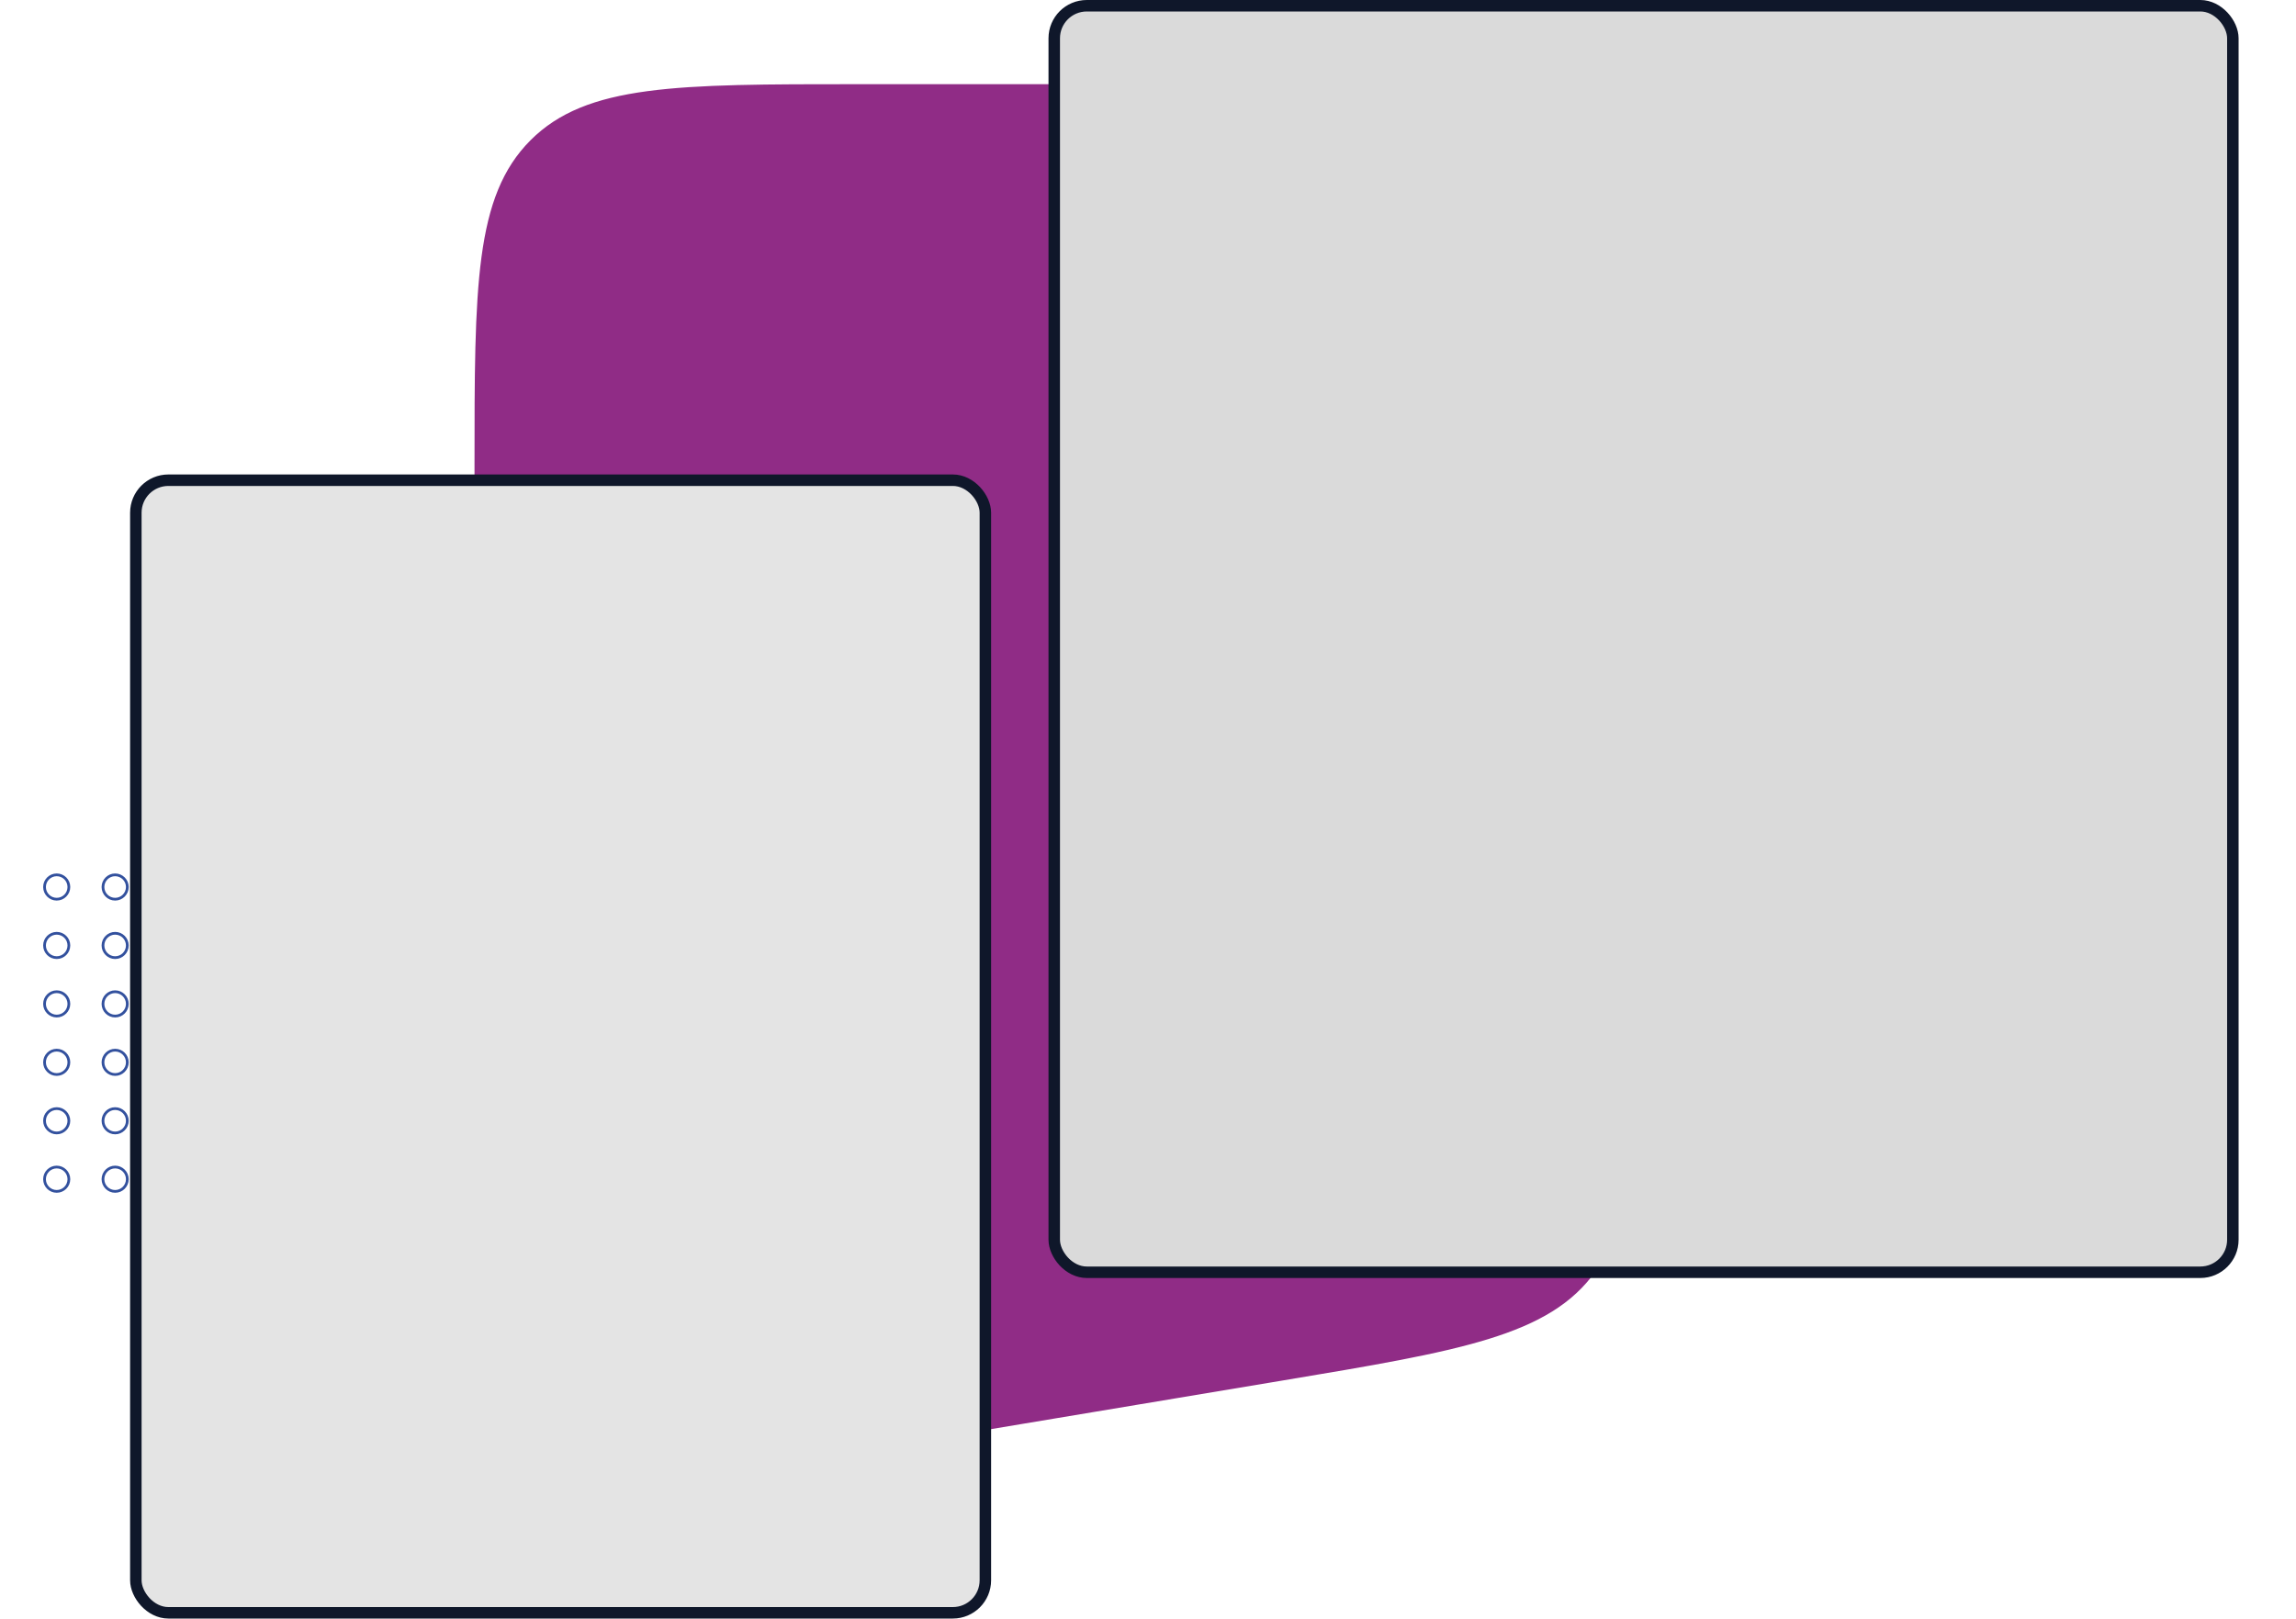 <svg width="600" height="423" viewBox="0 0 600 423" fill="none" xmlns="http://www.w3.org/2000/svg">
<g clip-path="url(#clip0_8_493)">
<path d="M88 308.182C88 306.425 89.424 305 91.182 305C92.939 305 94.364 306.425 94.364 308.182C94.364 309.939 92.939 311.364 91.182 311.364C89.424 311.364 88 309.939 88 308.182Z" stroke="#33519E" stroke-width="0.716" stroke-linecap="round" stroke-linejoin="round"/>
</g>
<g clip-path="url(#clip1_8_493)">
<path d="M88 292.909C88 291.152 89.424 289.727 91.182 289.727C92.939 289.727 94.364 291.152 94.364 292.909C94.364 294.666 92.939 296.091 91.182 296.091C89.424 296.091 88 294.666 88 292.909Z" stroke="#33519E" stroke-width="0.716" stroke-linecap="round" stroke-linejoin="round"/>
</g>
<g clip-path="url(#clip2_8_493)">
<path d="M88 277.636C88 275.879 89.424 274.454 91.182 274.454C92.939 274.454 94.364 275.879 94.364 277.636C94.364 279.394 92.939 280.818 91.182 280.818C89.424 280.818 88 279.394 88 277.636Z" stroke="#33519E" stroke-width="0.716" stroke-linecap="round" stroke-linejoin="round"/>
</g>
<g clip-path="url(#clip3_8_493)">
<path d="M88 262.364C88 260.606 89.424 259.182 91.182 259.182C92.939 259.182 94.364 260.606 94.364 262.364C94.364 264.121 92.939 265.545 91.182 265.545C89.424 265.545 88 264.121 88 262.364Z" stroke="#33519E" stroke-width="0.716" stroke-linecap="round" stroke-linejoin="round"/>
</g>
<g clip-path="url(#clip4_8_493)">
<path d="M88 247.091C88 245.334 89.424 243.909 91.182 243.909C92.939 243.909 94.364 245.334 94.364 247.091C94.364 248.848 92.939 250.273 91.182 250.273C89.424 250.273 88 248.848 88 247.091Z" stroke="#33519E" stroke-width="0.716" stroke-linecap="round" stroke-linejoin="round"/>
</g>
<g clip-path="url(#clip5_8_493)">
<path d="M88 231.818C88 230.061 89.424 228.636 91.182 228.636C92.939 228.636 94.364 230.061 94.364 231.818C94.364 233.575 92.939 235 91.182 235C89.424 235 88 233.575 88 231.818Z" stroke="#33519E" stroke-width="0.716" stroke-linecap="round" stroke-linejoin="round"/>
</g>
<g clip-path="url(#clip6_8_493)">
<path d="M72.727 308.182C72.727 306.425 74.152 305 75.909 305C77.666 305 79.091 306.425 79.091 308.182C79.091 309.939 77.666 311.364 75.909 311.364C74.152 311.364 72.727 309.939 72.727 308.182Z" stroke="#33519E" stroke-width="0.716" stroke-linecap="round" stroke-linejoin="round"/>
</g>
<g clip-path="url(#clip7_8_493)">
<path d="M72.727 292.909C72.727 291.152 74.152 289.727 75.909 289.727C77.666 289.727 79.091 291.152 79.091 292.909C79.091 294.666 77.666 296.091 75.909 296.091C74.152 296.091 72.727 294.666 72.727 292.909Z" stroke="#33519E" stroke-width="0.716" stroke-linecap="round" stroke-linejoin="round"/>
</g>
<g clip-path="url(#clip8_8_493)">
<path d="M72.727 277.636C72.727 275.879 74.152 274.454 75.909 274.454C77.666 274.454 79.091 275.879 79.091 277.636C79.091 279.394 77.666 280.818 75.909 280.818C74.152 280.818 72.727 279.394 72.727 277.636Z" stroke="#33519E" stroke-width="0.716" stroke-linecap="round" stroke-linejoin="round"/>
</g>
<g clip-path="url(#clip9_8_493)">
<path d="M72.727 262.364C72.727 260.606 74.152 259.182 75.909 259.182C77.666 259.182 79.091 260.606 79.091 262.364C79.091 264.121 77.666 265.545 75.909 265.545C74.152 265.545 72.727 264.121 72.727 262.364Z" stroke="#33519E" stroke-width="0.716" stroke-linecap="round" stroke-linejoin="round"/>
</g>
<g clip-path="url(#clip10_8_493)">
<path d="M72.727 247.091C72.727 245.334 74.152 243.909 75.909 243.909C77.666 243.909 79.091 245.334 79.091 247.091C79.091 248.848 77.666 250.273 75.909 250.273C74.152 250.273 72.727 248.848 72.727 247.091Z" stroke="#33519E" stroke-width="0.716" stroke-linecap="round" stroke-linejoin="round"/>
</g>
<g clip-path="url(#clip11_8_493)">
<path d="M72.727 231.818C72.727 230.061 74.152 228.636 75.909 228.636C77.666 228.636 79.091 230.061 79.091 231.818C79.091 233.575 77.666 235 75.909 235C74.152 235 72.727 233.575 72.727 231.818Z" stroke="#33519E" stroke-width="0.716" stroke-linecap="round" stroke-linejoin="round"/>
</g>
<g clip-path="url(#clip12_8_493)">
<path d="M57.455 308.182C57.455 306.425 58.879 305 60.636 305C62.394 305 63.818 306.425 63.818 308.182C63.818 309.939 62.394 311.364 60.636 311.364C58.879 311.364 57.455 309.939 57.455 308.182Z" stroke="#33519E" stroke-width="0.716" stroke-linecap="round" stroke-linejoin="round"/>
</g>
<g clip-path="url(#clip13_8_493)">
<path d="M57.455 292.909C57.455 291.152 58.879 289.727 60.636 289.727C62.394 289.727 63.818 291.152 63.818 292.909C63.818 294.666 62.394 296.091 60.636 296.091C58.879 296.091 57.455 294.666 57.455 292.909Z" stroke="#33519E" stroke-width="0.716" stroke-linecap="round" stroke-linejoin="round"/>
</g>
<g clip-path="url(#clip14_8_493)">
<path d="M57.455 277.636C57.455 275.879 58.879 274.454 60.636 274.454C62.394 274.454 63.818 275.879 63.818 277.636C63.818 279.394 62.394 280.818 60.636 280.818C58.879 280.818 57.455 279.394 57.455 277.636Z" stroke="#33519E" stroke-width="0.716" stroke-linecap="round" stroke-linejoin="round"/>
</g>
<g clip-path="url(#clip15_8_493)">
<path d="M57.455 262.364C57.455 260.606 58.879 259.182 60.636 259.182C62.394 259.182 63.818 260.606 63.818 262.364C63.818 264.121 62.394 265.545 60.636 265.545C58.879 265.545 57.455 264.121 57.455 262.364Z" stroke="#33519E" stroke-width="0.716" stroke-linecap="round" stroke-linejoin="round"/>
</g>
<g clip-path="url(#clip16_8_493)">
<path d="M57.455 247.091C57.455 245.334 58.879 243.909 60.636 243.909C62.394 243.909 63.818 245.334 63.818 247.091C63.818 248.848 62.394 250.273 60.636 250.273C58.879 250.273 57.455 248.848 57.455 247.091Z" stroke="#33519E" stroke-width="0.716" stroke-linecap="round" stroke-linejoin="round"/>
</g>
<g clip-path="url(#clip17_8_493)">
<path d="M57.455 231.818C57.455 230.061 58.879 228.636 60.636 228.636C62.394 228.636 63.818 230.061 63.818 231.818C63.818 233.575 62.394 235 60.636 235C58.879 235 57.455 233.575 57.455 231.818Z" stroke="#33519E" stroke-width="0.716" stroke-linecap="round" stroke-linejoin="round"/>
</g>
<g clip-path="url(#clip18_8_493)">
<path d="M42.182 308.182C42.182 306.425 43.606 305 45.364 305C47.121 305 48.545 306.425 48.545 308.182C48.545 309.939 47.121 311.364 45.364 311.364C43.606 311.364 42.182 309.939 42.182 308.182Z" stroke="#33519E" stroke-width="0.716" stroke-linecap="round" stroke-linejoin="round"/>
</g>
<g clip-path="url(#clip19_8_493)">
<path d="M42.182 292.909C42.182 291.152 43.606 289.727 45.364 289.727C47.121 289.727 48.545 291.152 48.545 292.909C48.545 294.666 47.121 296.091 45.364 296.091C43.606 296.091 42.182 294.666 42.182 292.909Z" stroke="#33519E" stroke-width="0.716" stroke-linecap="round" stroke-linejoin="round"/>
</g>
<g clip-path="url(#clip20_8_493)">
<path d="M42.182 277.636C42.182 275.879 43.606 274.454 45.364 274.454C47.121 274.454 48.545 275.879 48.545 277.636C48.545 279.394 47.121 280.818 45.364 280.818C43.606 280.818 42.182 279.394 42.182 277.636Z" stroke="#33519E" stroke-width="0.716" stroke-linecap="round" stroke-linejoin="round"/>
</g>
<g clip-path="url(#clip21_8_493)">
<path d="M42.182 262.364C42.182 260.606 43.606 259.182 45.364 259.182C47.121 259.182 48.545 260.606 48.545 262.364C48.545 264.121 47.121 265.545 45.364 265.545C43.606 265.545 42.182 264.121 42.182 262.364Z" stroke="#33519E" stroke-width="0.716" stroke-linecap="round" stroke-linejoin="round"/>
</g>
<g clip-path="url(#clip22_8_493)">
<path d="M42.182 247.091C42.182 245.334 43.606 243.909 45.364 243.909C47.121 243.909 48.545 245.334 48.545 247.091C48.545 248.848 47.121 250.273 45.364 250.273C43.606 250.273 42.182 248.848 42.182 247.091Z" stroke="#33519E" stroke-width="0.716" stroke-linecap="round" stroke-linejoin="round"/>
</g>
<g clip-path="url(#clip23_8_493)">
<path d="M42.182 231.818C42.182 230.061 43.606 228.636 45.364 228.636C47.121 228.636 48.545 230.061 48.545 231.818C48.545 233.575 47.121 235 45.364 235C43.606 235 42.182 233.575 42.182 231.818Z" stroke="#33519E" stroke-width="0.716" stroke-linecap="round" stroke-linejoin="round"/>
</g>
<g clip-path="url(#clip24_8_493)">
<path d="M26.909 308.182C26.909 306.425 28.334 305 30.091 305C31.848 305 33.273 306.425 33.273 308.182C33.273 309.939 31.848 311.364 30.091 311.364C28.334 311.364 26.909 309.939 26.909 308.182Z" stroke="#33519E" stroke-width="0.716" stroke-linecap="round" stroke-linejoin="round"/>
</g>
<g clip-path="url(#clip25_8_493)">
<path d="M26.909 292.909C26.909 291.152 28.334 289.727 30.091 289.727C31.848 289.727 33.273 291.152 33.273 292.909C33.273 294.666 31.848 296.091 30.091 296.091C28.334 296.091 26.909 294.666 26.909 292.909Z" stroke="#33519E" stroke-width="0.716" stroke-linecap="round" stroke-linejoin="round"/>
</g>
<g clip-path="url(#clip26_8_493)">
<path d="M26.909 277.636C26.909 275.879 28.334 274.454 30.091 274.454C31.848 274.454 33.273 275.879 33.273 277.636C33.273 279.394 31.848 280.818 30.091 280.818C28.334 280.818 26.909 279.394 26.909 277.636Z" stroke="#33519E" stroke-width="0.716" stroke-linecap="round" stroke-linejoin="round"/>
</g>
<g clip-path="url(#clip27_8_493)">
<path d="M26.909 262.364C26.909 260.606 28.334 259.182 30.091 259.182C31.848 259.182 33.273 260.606 33.273 262.364C33.273 264.121 31.848 265.545 30.091 265.545C28.334 265.545 26.909 264.121 26.909 262.364Z" stroke="#33519E" stroke-width="0.716" stroke-linecap="round" stroke-linejoin="round"/>
</g>
<g clip-path="url(#clip28_8_493)">
<path d="M26.909 247.091C26.909 245.334 28.334 243.909 30.091 243.909C31.848 243.909 33.273 245.334 33.273 247.091C33.273 248.848 31.848 250.273 30.091 250.273C28.334 250.273 26.909 248.848 26.909 247.091Z" stroke="#33519E" stroke-width="0.716" stroke-linecap="round" stroke-linejoin="round"/>
</g>
<g clip-path="url(#clip29_8_493)">
<path d="M26.909 231.818C26.909 230.061 28.334 228.636 30.091 228.636C31.848 228.636 33.273 230.061 33.273 231.818C33.273 233.575 31.848 235 30.091 235C28.334 235 26.909 233.575 26.909 231.818Z" stroke="#33519E" stroke-width="0.716" stroke-linecap="round" stroke-linejoin="round"/>
</g>
<g clip-path="url(#clip30_8_493)">
<path d="M11.636 308.182C11.636 306.425 13.061 305 14.818 305C16.576 305 18 306.425 18 308.182C18 309.939 16.576 311.364 14.818 311.364C13.061 311.364 11.636 309.939 11.636 308.182Z" stroke="#33519E" stroke-width="0.716" stroke-linecap="round" stroke-linejoin="round"/>
</g>
<g clip-path="url(#clip31_8_493)">
<path d="M11.636 292.909C11.636 291.152 13.061 289.727 14.818 289.727C16.576 289.727 18 291.152 18 292.909C18 294.666 16.576 296.091 14.818 296.091C13.061 296.091 11.636 294.666 11.636 292.909Z" stroke="#33519E" stroke-width="0.716" stroke-linecap="round" stroke-linejoin="round"/>
</g>
<g clip-path="url(#clip32_8_493)">
<path d="M11.636 277.636C11.636 275.879 13.061 274.454 14.818 274.454C16.576 274.454 18 275.879 18 277.636C18 279.394 16.576 280.818 14.818 280.818C13.061 280.818 11.636 279.394 11.636 277.636Z" stroke="#33519E" stroke-width="0.716" stroke-linecap="round" stroke-linejoin="round"/>
</g>
<g clip-path="url(#clip33_8_493)">
<path d="M11.636 262.364C11.636 260.606 13.061 259.182 14.818 259.182C16.576 259.182 18 260.606 18 262.364C18 264.121 16.576 265.545 14.818 265.545C13.061 265.545 11.636 264.121 11.636 262.364Z" stroke="#33519E" stroke-width="0.716" stroke-linecap="round" stroke-linejoin="round"/>
</g>
<g clip-path="url(#clip34_8_493)">
<path d="M11.636 247.091C11.636 245.334 13.061 243.909 14.818 243.909C16.576 243.909 18 245.334 18 247.091C18 248.848 16.576 250.273 14.818 250.273C13.061 250.273 11.636 248.848 11.636 247.091Z" stroke="#33519E" stroke-width="0.716" stroke-linecap="round" stroke-linejoin="round"/>
</g>
<g clip-path="url(#clip35_8_493)">
<path d="M11.636 231.818C11.636 230.061 13.061 228.636 14.818 228.636C16.576 228.636 18 230.061 18 231.818C18 233.575 16.576 235 14.818 235C13.061 235 11.636 233.575 11.636 231.818Z" stroke="#33519E" stroke-width="0.716" stroke-linecap="round" stroke-linejoin="round"/>
</g>
<path d="M392.975 105.097C386.167 65.397 382.762 45.547 368.798 33.773C354.834 22 334.694 22 294.414 22H224C176.86 22 153.289 22 138.645 36.645C124 51.289 124 74.859 124 122V277.947C124 332.747 124 360.147 141.682 375.125C159.365 390.104 186.392 385.598 240.446 376.585L334.903 360.837C381.599 353.051 404.947 349.159 416.984 332.222C429.021 315.285 425.021 291.955 417.019 245.296L392.975 105.097Z" fill="#902C86"/>
<rect x="35.5" y="125.5" width="222" height="296" rx="8.5" fill="#E4E4E4"/>
<rect x="35.5" y="125.5" width="222" height="296" rx="8.5" stroke="#0F172A" stroke-width="3"/>
<rect x="275.5" y="1.5" width="308" height="331" rx="8.5" fill="#DADADA"/>
<rect x="275.5" y="1.5" width="308" height="331" rx="8.5" stroke="#0F172A" stroke-width="3"/>
<defs>
<clipPath id="clip0_8_493">
<rect width="7.636" height="7.636" fill="white" transform="matrix(-4.37114e-08 -1 -1 4.37114e-08 95 312)"/>
</clipPath>
<clipPath id="clip1_8_493">
<rect width="7.636" height="7.636" fill="white" transform="matrix(-4.37114e-08 -1 -1 4.37114e-08 95 296.727)"/>
</clipPath>
<clipPath id="clip2_8_493">
<rect width="7.636" height="7.636" fill="white" transform="matrix(-4.37114e-08 -1 -1 4.37114e-08 95 281.455)"/>
</clipPath>
<clipPath id="clip3_8_493">
<rect width="7.636" height="7.636" fill="white" transform="matrix(-4.37114e-08 -1 -1 4.37114e-08 95 266.182)"/>
</clipPath>
<clipPath id="clip4_8_493">
<rect width="7.636" height="7.636" fill="white" transform="matrix(-4.37114e-08 -1 -1 4.37114e-08 95 250.909)"/>
</clipPath>
<clipPath id="clip5_8_493">
<rect width="7.636" height="7.636" fill="white" transform="matrix(-4.37114e-08 -1 -1 4.37114e-08 95 235.636)"/>
</clipPath>
<clipPath id="clip6_8_493">
<rect width="7.636" height="7.636" fill="white" transform="matrix(-4.37114e-08 -1 -1 4.37114e-08 79.727 312)"/>
</clipPath>
<clipPath id="clip7_8_493">
<rect width="7.636" height="7.636" fill="white" transform="matrix(-4.37114e-08 -1 -1 4.37114e-08 79.727 296.727)"/>
</clipPath>
<clipPath id="clip8_8_493">
<rect width="7.636" height="7.636" fill="white" transform="matrix(-4.37114e-08 -1 -1 4.37114e-08 79.727 281.455)"/>
</clipPath>
<clipPath id="clip9_8_493">
<rect width="7.636" height="7.636" fill="white" transform="matrix(-4.37114e-08 -1 -1 4.37114e-08 79.727 266.182)"/>
</clipPath>
<clipPath id="clip10_8_493">
<rect width="7.636" height="7.636" fill="white" transform="matrix(-4.37114e-08 -1 -1 4.37114e-08 79.727 250.909)"/>
</clipPath>
<clipPath id="clip11_8_493">
<rect width="7.636" height="7.636" fill="white" transform="matrix(-4.37114e-08 -1 -1 4.37114e-08 79.727 235.636)"/>
</clipPath>
<clipPath id="clip12_8_493">
<rect width="7.636" height="7.636" fill="white" transform="matrix(-4.37114e-08 -1 -1 4.37114e-08 64.455 312)"/>
</clipPath>
<clipPath id="clip13_8_493">
<rect width="7.636" height="7.636" fill="white" transform="matrix(-4.37114e-08 -1 -1 4.37114e-08 64.455 296.727)"/>
</clipPath>
<clipPath id="clip14_8_493">
<rect width="7.636" height="7.636" fill="white" transform="matrix(-4.37114e-08 -1 -1 4.37114e-08 64.455 281.455)"/>
</clipPath>
<clipPath id="clip15_8_493">
<rect width="7.636" height="7.636" fill="white" transform="matrix(-4.37114e-08 -1 -1 4.37114e-08 64.455 266.182)"/>
</clipPath>
<clipPath id="clip16_8_493">
<rect width="7.636" height="7.636" fill="white" transform="matrix(-4.37114e-08 -1 -1 4.37114e-08 64.455 250.909)"/>
</clipPath>
<clipPath id="clip17_8_493">
<rect width="7.636" height="7.636" fill="white" transform="matrix(-4.37114e-08 -1 -1 4.37114e-08 64.455 235.636)"/>
</clipPath>
<clipPath id="clip18_8_493">
<rect width="7.636" height="7.636" fill="white" transform="matrix(-4.37114e-08 -1 -1 4.37114e-08 49.182 312)"/>
</clipPath>
<clipPath id="clip19_8_493">
<rect width="7.636" height="7.636" fill="white" transform="matrix(-4.37114e-08 -1 -1 4.37114e-08 49.182 296.727)"/>
</clipPath>
<clipPath id="clip20_8_493">
<rect width="7.636" height="7.636" fill="white" transform="matrix(-4.37114e-08 -1 -1 4.37114e-08 49.182 281.455)"/>
</clipPath>
<clipPath id="clip21_8_493">
<rect width="7.636" height="7.636" fill="white" transform="matrix(-4.37114e-08 -1 -1 4.37114e-08 49.182 266.182)"/>
</clipPath>
<clipPath id="clip22_8_493">
<rect width="7.636" height="7.636" fill="white" transform="matrix(-4.37114e-08 -1 -1 4.37114e-08 49.182 250.909)"/>
</clipPath>
<clipPath id="clip23_8_493">
<rect width="7.636" height="7.636" fill="white" transform="matrix(-4.37114e-08 -1 -1 4.37114e-08 49.182 235.636)"/>
</clipPath>
<clipPath id="clip24_8_493">
<rect width="7.636" height="7.636" fill="white" transform="matrix(-4.37114e-08 -1 -1 4.37114e-08 33.909 312)"/>
</clipPath>
<clipPath id="clip25_8_493">
<rect width="7.636" height="7.636" fill="white" transform="matrix(-4.37114e-08 -1 -1 4.37114e-08 33.909 296.727)"/>
</clipPath>
<clipPath id="clip26_8_493">
<rect width="7.636" height="7.636" fill="white" transform="matrix(-4.37114e-08 -1 -1 4.37114e-08 33.909 281.455)"/>
</clipPath>
<clipPath id="clip27_8_493">
<rect width="7.636" height="7.636" fill="white" transform="matrix(-4.37114e-08 -1 -1 4.37114e-08 33.909 266.182)"/>
</clipPath>
<clipPath id="clip28_8_493">
<rect width="7.636" height="7.636" fill="white" transform="matrix(-4.37114e-08 -1 -1 4.37114e-08 33.909 250.909)"/>
</clipPath>
<clipPath id="clip29_8_493">
<rect width="7.636" height="7.636" fill="white" transform="matrix(-4.37114e-08 -1 -1 4.37114e-08 33.909 235.636)"/>
</clipPath>
<clipPath id="clip30_8_493">
<rect width="7.636" height="7.636" fill="white" transform="matrix(-4.37114e-08 -1 -1 4.37114e-08 18.637 312)"/>
</clipPath>
<clipPath id="clip31_8_493">
<rect width="7.636" height="7.636" fill="white" transform="matrix(-4.37114e-08 -1 -1 4.37114e-08 18.637 296.727)"/>
</clipPath>
<clipPath id="clip32_8_493">
<rect width="7.636" height="7.636" fill="white" transform="matrix(-4.37114e-08 -1 -1 4.37114e-08 18.637 281.455)"/>
</clipPath>
<clipPath id="clip33_8_493">
<rect width="7.636" height="7.636" fill="white" transform="matrix(-4.37114e-08 -1 -1 4.37114e-08 18.637 266.182)"/>
</clipPath>
<clipPath id="clip34_8_493">
<rect width="7.636" height="7.636" fill="white" transform="matrix(-4.37114e-08 -1 -1 4.37114e-08 18.637 250.909)"/>
</clipPath>
<clipPath id="clip35_8_493">
<rect width="7.636" height="7.636" fill="white" transform="matrix(-4.37114e-08 -1 -1 4.37114e-08 18.637 235.636)"/>
</clipPath>
</defs>
</svg>
